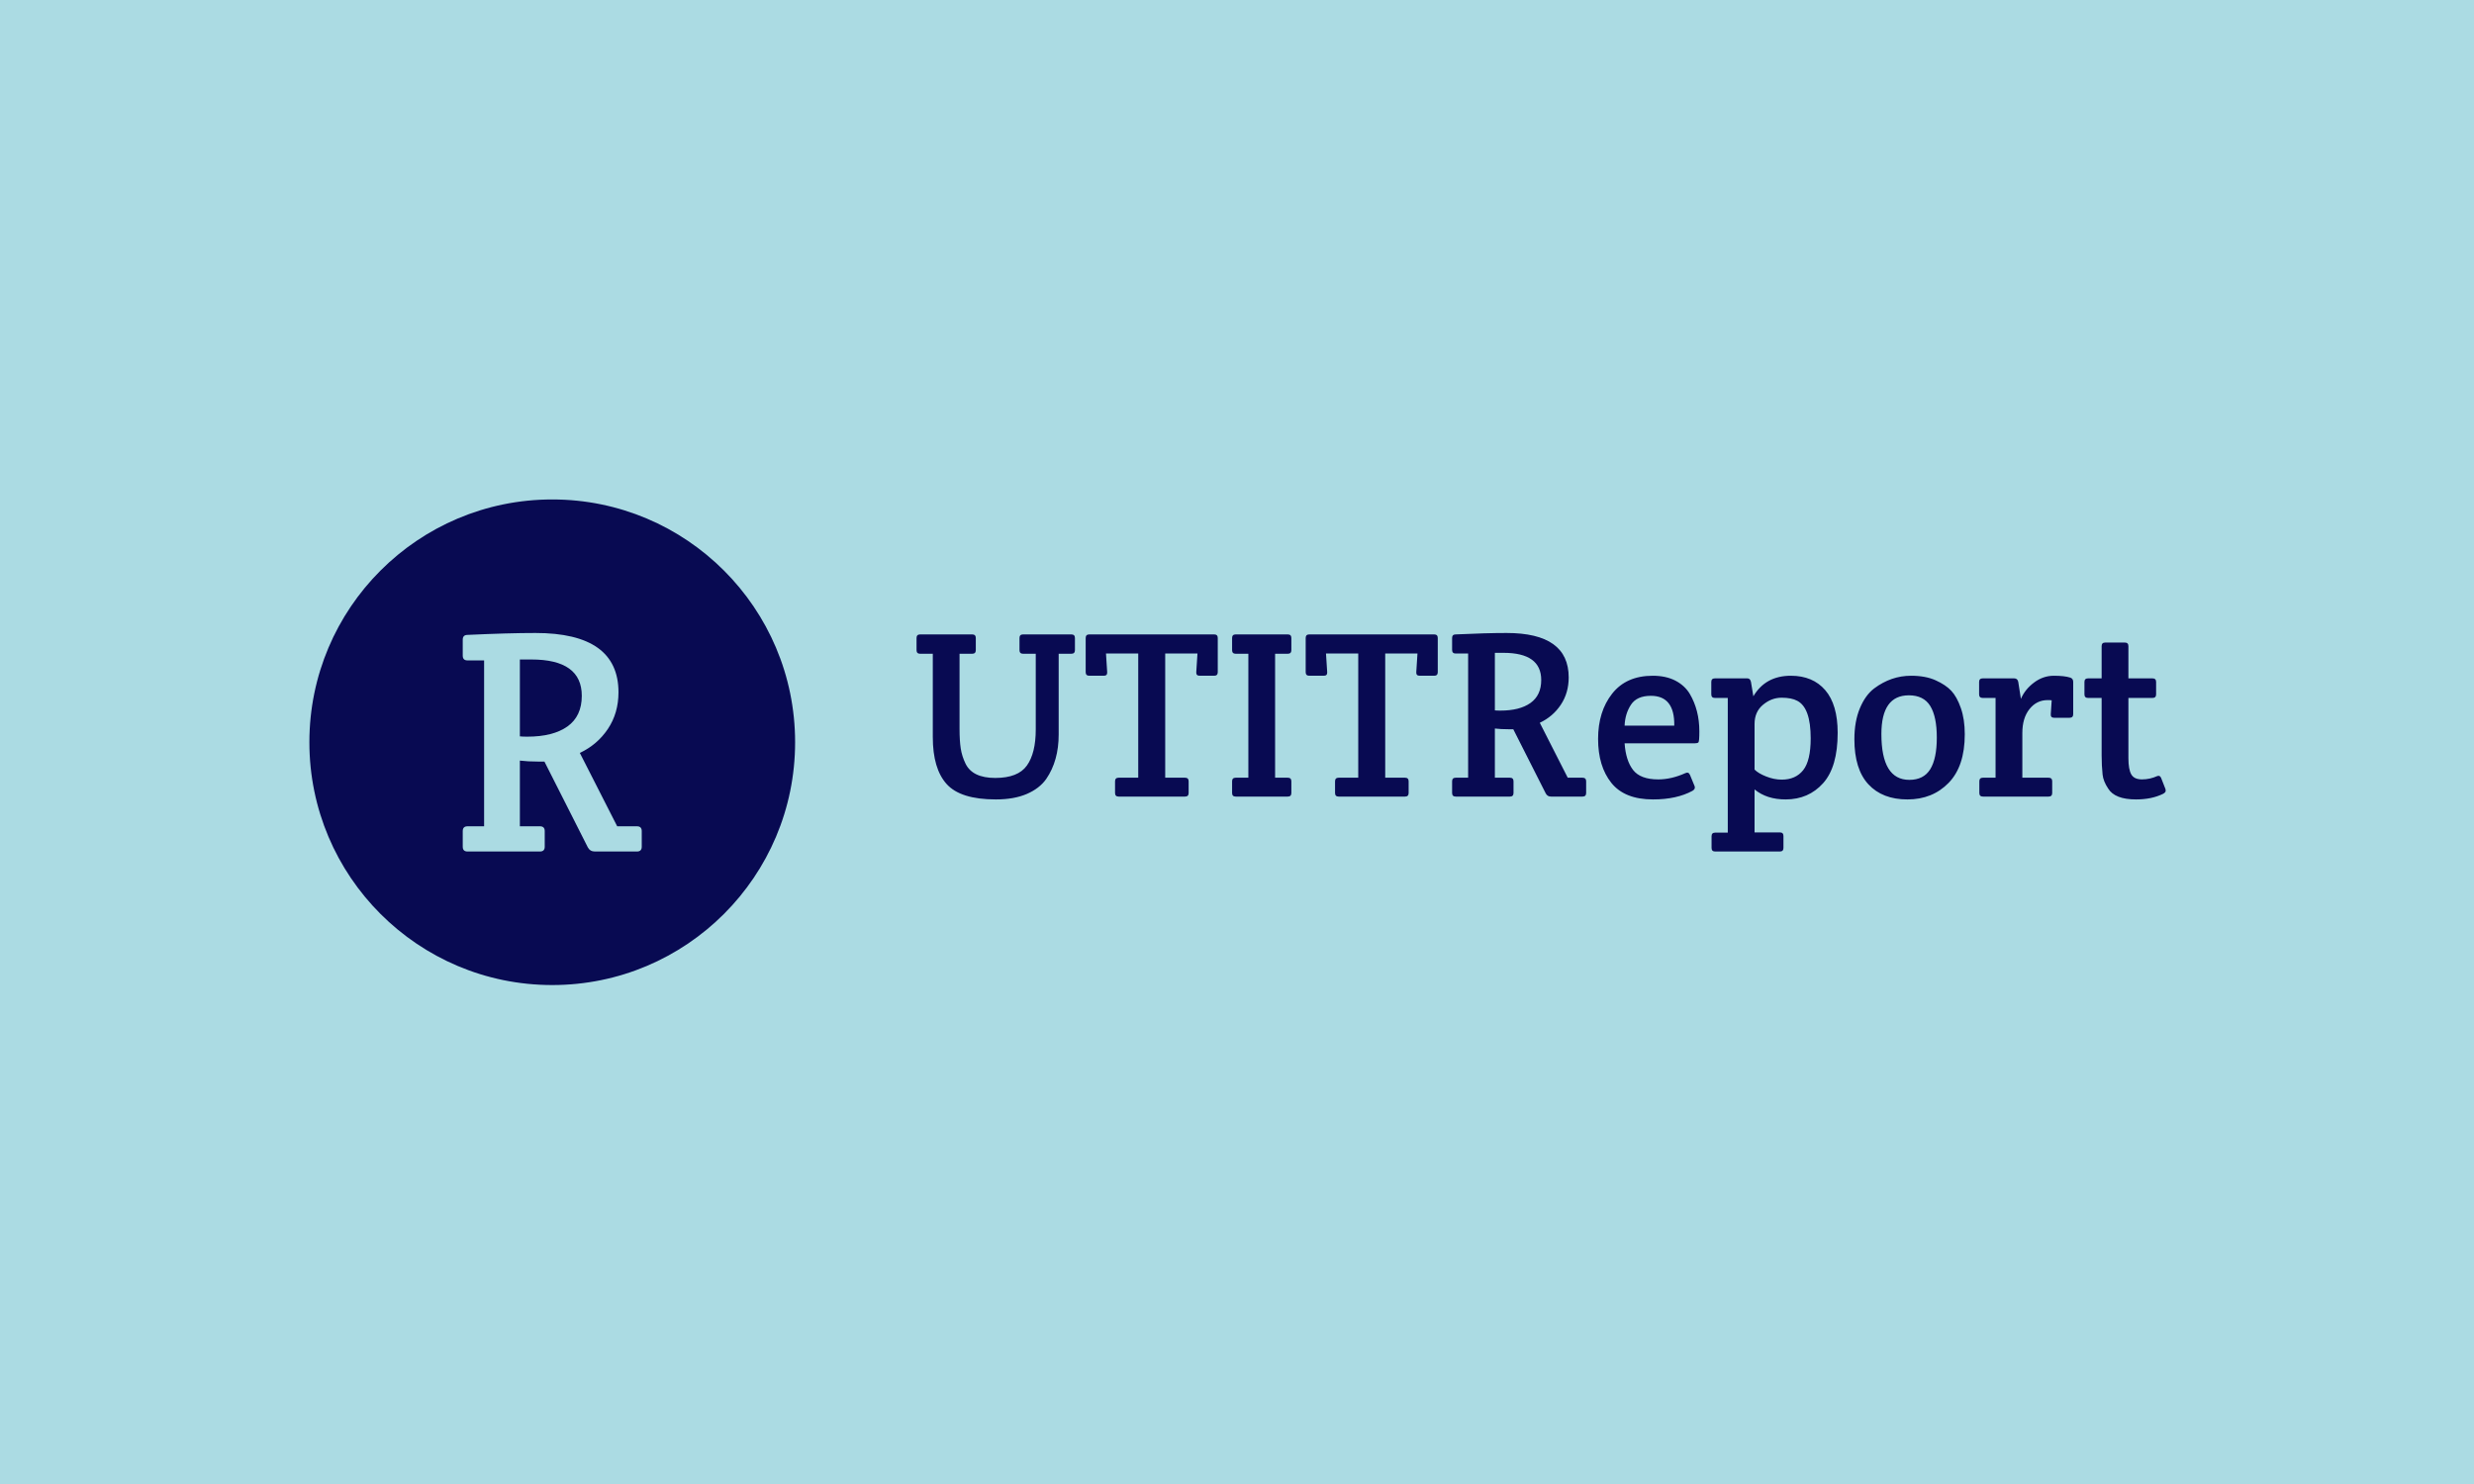 <svg xmlns="http://www.w3.org/2000/svg" version="1.1" xmlns:xlink="http://www.w3.org/1999/xlink" xmlns:svgjs="http://svgjs.dev/svgjs" width="100%" height="100%" viewBox="0 0 1000 600"><rect width="1000" height="600" x="0" y="0" fill="#abdbe3"/><g><circle r="166.667" cx="378.981" cy="401.203" fill="#080a52" transform="matrix(0.589,0,0,0.589,0,63.792)"/><path d="M317.56 472.918L317.56 472.918L317.56 462.182Q317.56 458.898 320.845 458.898L320.845 458.898L332.22 458.898L332.22 345.029L320.845 345.029Q317.56 345.029 317.56 341.744L317.56 341.744L317.56 330.795Q317.56 327.511 320.845 327.511L320.845 327.511Q348.886 326.203 367.5 326.203L367.5 326.203Q424.434 326.203 424.434 366.927L424.434 366.927Q424.434 381.16 417.195 392.018Q409.957 402.845 397.913 408.533L397.913 408.533L423.552 458.898L437.116 458.898Q440.401 458.898 440.401 462.182L440.401 462.182L440.401 472.918Q440.401 476.203 437.116 476.203L437.116 476.203L408.223 476.203Q404.939 476.203 403.388 473.344L403.388 473.344L373.613 414.463L369.233 414.463Q362.238 414.463 356.764 413.794L356.764 413.794L356.764 458.898L370.541 458.898Q373.826 458.898 373.826 462.182L373.826 462.182L373.826 472.918Q373.826 476.203 370.541 476.203L370.541 476.203L320.845 476.203Q317.56 476.203 317.56 472.918ZM364.641 344.39L356.764 344.39L356.764 397.158Q358.497 397.371 361.782 397.371L361.782 397.371Q379.543 397.371 389.397 390.376Q399.251 383.35 399.251 369.329L399.251 369.329Q399.251 344.39 364.641 344.39L364.641 344.39Z " fill="#abdbe3" transform="matrix(0.589,0,0,0.589,0,63.792)"/><path d="M667.186 340.456L658.489 340.456L658.489 391.936Q658.489 400.133 659.309 405.461Q660.128 410.789 662.587 415.866L662.587 415.866Q667.346 425.702 682.988 425.702Q698.653 425.702 704.709 417.187Q710.788 408.671 710.788 392.437L710.788 392.437L710.788 340.456L702.091 340.456Q699.632 340.456 699.632 337.997L699.632 337.997L699.632 329.641Q699.632 327.182 702.091 327.182L702.091 327.182L735.219 327.182Q737.678 327.182 737.678 329.641L737.678 329.641L737.678 337.997Q737.678 340.456 735.219 340.456L735.219 340.456L726.522 340.456L726.522 395.875Q726.522 413.908 718.006 426.362L718.006 426.362Q713.407 432.92 704.641 436.699Q695.875 440.456 683.398 440.456L683.398 440.456Q659.149 440.456 649.632 429.891Q640.137 419.327 640.137 397.674L640.137 397.674L640.137 340.456L631.44 340.456Q628.981 340.456 628.981 337.997L628.981 337.997L628.981 329.641Q628.981 327.182 631.44 327.182L631.44 327.182L667.186 327.182Q669.646 327.182 669.646 329.641L669.646 329.641L669.646 337.997Q669.646 340.456 667.186 340.456L667.186 340.456ZM813.248 438.498L813.248 438.498L767.665 438.498Q765.206 438.498 765.206 436.039L765.206 436.039L765.206 428.002Q765.206 425.543 767.665 425.543L767.665 425.543L781.121 425.543L781.121 340.297L758.99 340.297L759.809 353.093Q759.969 355.552 757.51 355.552L757.51 355.552L747.514 355.552Q745.055 355.552 745.055 353.093L745.055 353.093L745.055 329.641Q745.055 327.182 747.514 327.182L747.514 327.182L833.238 327.182Q835.697 327.182 835.697 329.641L835.697 329.641L835.697 353.093Q835.697 355.552 833.238 355.552L833.238 355.552L823.243 355.552Q820.784 355.552 820.943 353.093L820.943 353.093L821.763 340.297L799.632 340.297L799.632 425.543L813.248 425.543Q815.707 425.543 815.707 428.002L815.707 428.002L815.707 436.039Q815.707 438.498 813.248 438.498ZM883.739 340.456L875.042 340.456L875.042 425.543L883.739 425.543Q886.198 425.543 886.198 428.002L886.198 428.002L886.198 436.039Q886.198 438.498 883.739 438.498L883.739 438.498L847.993 438.498Q845.533 438.498 845.533 436.039L845.533 436.039L845.533 428.002Q845.533 425.543 847.993 425.543L847.993 425.543L856.69 425.543L856.69 340.456L847.993 340.456Q845.533 340.456 845.533 337.997L845.533 337.997L845.533 329.641Q845.533 327.182 847.993 327.182L847.993 327.182L883.739 327.182Q886.198 327.182 886.198 329.641L886.198 329.641L886.198 337.997Q886.198 340.456 883.739 340.456L883.739 340.456ZM964.227 438.498L964.227 438.498L918.644 438.498Q916.185 438.498 916.185 436.039L916.185 436.039L916.185 428.002Q916.185 425.543 918.644 425.543L918.644 425.543L932.1 425.543L932.1 340.297L909.969 340.297L910.788 353.093Q910.948 355.552 908.489 355.552L908.489 355.552L898.493 355.552Q896.034 355.552 896.034 353.093L896.034 353.093L896.034 329.641Q896.034 327.182 898.493 327.182L898.493 327.182L984.217 327.182Q986.676 327.182 986.676 329.641L986.676 329.641L986.676 353.093Q986.676 355.552 984.217 355.552L984.217 355.552L974.222 355.552Q971.763 355.552 971.922 353.093L971.922 353.093L972.742 340.297L950.611 340.297L950.611 425.543L964.227 425.543Q966.686 425.543 966.686 428.002L966.686 428.002L966.686 436.039Q966.686 438.498 964.227 438.498ZM996.513 436.039L996.513 436.039L996.513 428.002Q996.513 425.543 998.972 425.543L998.972 425.543L1007.51 425.543L1007.51 340.297L998.972 340.297Q996.513 340.297 996.513 337.838L996.513 337.838L996.513 329.641Q996.513 327.182 998.972 327.182L998.972 327.182Q1019.964 326.203 1033.899 326.203L1033.899 326.203Q1076.522 326.203 1076.522 356.69L1076.522 356.69Q1076.522 367.346 1071.103 375.474Q1065.707 383.58 1056.69 387.838L1056.69 387.838L1075.861 425.543L1086.039 425.543Q1088.498 425.543 1088.498 428.002L1088.498 428.002L1088.498 436.039Q1088.498 438.498 1086.039 438.498L1086.039 438.498L1064.386 438.498Q1061.927 438.498 1060.789 436.358L1060.789 436.358L1038.498 392.278L1035.219 392.278Q1029.96 392.278 1025.861 391.777L1025.861 391.777L1025.861 425.543L1036.198 425.543Q1038.657 425.543 1038.657 428.002L1038.657 428.002L1038.657 436.039Q1038.657 438.498 1036.198 438.498L1036.198 438.498L998.972 438.498Q996.513 438.498 996.513 436.039ZM1031.758 339.819L1025.861 339.819L1025.861 379.322Q1027.182 379.482 1029.641 379.482L1029.641 379.482Q1042.915 379.482 1050.292 374.245Q1057.669 368.985 1057.669 358.489L1057.669 358.489Q1057.669 339.819 1031.758 339.819L1031.758 339.819ZM1134.4 440.456L1134.4 440.456Q1114.887 440.456 1105.779 429.072Q1096.695 417.687 1096.695 398.903Q1096.695 380.142 1106.349 367.847Q1116.025 355.552 1134.217 355.552L1134.217 355.552Q1143.234 355.552 1149.723 358.899Q1156.189 362.269 1159.627 368.006L1159.627 368.006Q1166.185 379.163 1166.185 393.735L1166.185 393.735Q1166.185 400.634 1165.547 401.294Q1164.887 401.932 1163.088 401.932L1163.088 401.932L1114.887 401.932Q1115.707 413.748 1120.693 420.215Q1125.702 426.704 1137.997 426.704L1137.997 426.704Q1147.013 426.704 1156.531 422.423L1156.531 422.423Q1158.808 421.285 1159.809 423.744L1159.809 423.744L1162.906 431.28Q1163.726 433.261 1161.449 434.559L1161.449 434.559Q1150.611 440.456 1134.4 440.456ZM1114.887 389.819L1114.887 389.819L1148.972 389.819Q1149.313 369.327 1132.92 369.327L1132.92 369.327Q1123.243 369.327 1119.236 375.474Q1115.206 381.622 1114.887 389.819ZM1177.023 463.248L1185.697 463.248L1185.697 370.784L1176.84 370.784Q1174.381 370.784 1174.381 368.325L1174.381 368.325L1174.381 359.809Q1174.381 357.35 1176.84 357.35L1176.84 357.35L1199.154 357.35Q1201.112 357.35 1201.613 359.809L1201.613 359.809L1203.252 369.646Q1211.608 355.552 1228.981 355.552L1228.981 355.552Q1244.054 355.552 1252.592 365.456Q1261.107 375.383 1261.107 394.737L1261.107 394.737Q1261.107 418.166 1251.112 429.322Q1241.116 440.456 1225.383 440.456L1225.383 440.456Q1212.428 440.456 1204.072 433.58L1204.072 433.58L1204.072 463.088L1221.444 463.088Q1223.903 463.088 1223.903 465.547L1223.903 465.547L1223.903 473.744Q1223.903 476.203 1221.444 476.203L1221.444 476.203L1177.023 476.203Q1174.564 476.203 1174.564 473.744L1174.564 473.744L1174.564 465.707Q1174.564 463.248 1177.023 463.248L1177.023 463.248ZM1204.072 388.657L1204.072 388.657L1204.072 419.964Q1206.69 422.605 1212.086 424.723Q1217.505 426.863 1222.742 426.863L1222.742 426.863Q1232.259 426.863 1237.428 420.374Q1242.596 413.908 1242.596 398.493L1242.596 398.493Q1242.596 377.524 1233.398 372.765L1233.398 372.765Q1229.482 370.625 1222.583 370.625Q1215.707 370.625 1209.878 375.474Q1204.072 380.301 1204.072 388.657ZM1272.583 399.154L1272.583 399.154Q1272.583 386.859 1276.362 377.842Q1280.119 368.826 1286.198 364.227L1286.198 364.227Q1297.833 355.552 1311.449 355.552L1311.449 355.552Q1321.444 355.552 1328.32 358.671Q1335.219 361.768 1339.067 365.866Q1342.915 369.964 1345.625 377.683Q1348.334 385.379 1348.334 395.716L1348.334 395.716Q1348.334 417.687 1337.268 429.072Q1326.203 440.456 1308.99 440.456Q1291.777 440.456 1282.168 430.051Q1272.583 419.646 1272.583 399.154ZM1310.288 427.023L1310.288 427.023Q1320.124 427.023 1324.632 419.737Q1329.14 412.428 1329.14 398.015Q1329.14 383.58 1324.632 376.294Q1320.124 368.985 1309.969 368.985L1309.969 368.985Q1291.116 368.985 1291.116 395.556L1291.116 395.556Q1291.116 427.023 1310.288 427.023ZM1386.859 371.444Q1389.636 364.887 1395.875 360.219Q1402.091 355.552 1409.468 355.552Q1416.845 355.552 1420.784 356.85L1420.784 356.85Q1422.742 357.51 1422.742 359.809L1422.742 359.809L1422.742 381.941Q1422.742 384.4 1420.283 384.4L1420.283 384.4L1409.627 384.4Q1407.168 384.4 1407.35 381.941L1407.35 381.941L1407.988 372.423Q1407.168 372.264 1405.21 372.264L1405.21 372.264Q1397.674 372.264 1392.756 378.411Q1387.838 384.559 1387.838 394.896L1387.838 394.896L1387.838 425.543L1405.87 425.543Q1408.33 425.543 1408.33 428.002L1408.33 428.002L1408.33 436.039Q1408.33 438.498 1405.87 438.498L1405.87 438.498L1360.789 438.498Q1358.33 438.498 1358.33 436.039L1358.33 436.039L1358.33 428.002Q1358.33 425.543 1360.789 425.543L1360.789 425.543L1369.463 425.543L1369.463 370.784L1360.629 370.784Q1358.17 370.784 1358.17 368.325L1358.17 368.325L1358.17 359.809Q1358.17 357.35 1360.629 357.35L1360.629 357.35L1382.259 357.35Q1384.559 357.35 1385.037 359.809L1385.037 359.809L1386.859 371.444ZM1477.182 370.784L1460.629 370.784L1460.629 412.109Q1460.629 419.805 1462.587 423.243Q1464.545 426.704 1469.964 426.704Q1475.383 426.704 1480.461 424.404L1480.461 424.404Q1482.259 423.744 1483.079 425.702L1483.079 425.702L1486.039 433.261Q1486.198 433.739 1486.198 434.65Q1486.198 435.538 1484.559 436.54L1484.559 436.54Q1476.681 440.456 1465.866 440.456L1465.866 440.456Q1451.271 440.456 1446.695 432.92L1446.695 432.92Q1443.416 428.002 1442.915 423.425L1442.915 423.425Q1442.255 417.187 1442.255 410.31L1442.255 410.31L1442.255 370.784L1432.92 370.784Q1430.461 370.784 1430.461 368.325L1430.461 368.325L1430.461 359.809Q1430.461 357.35 1432.92 357.35L1432.92 357.35L1442.255 357.35L1442.255 335.219Q1442.255 332.76 1444.714 332.76L1444.714 332.76L1458.17 332.76Q1460.629 332.76 1460.629 335.219L1460.629 335.219L1460.629 357.35L1477.182 357.35Q1479.641 357.35 1479.641 359.809L1479.641 359.809L1479.641 368.325Q1479.641 370.784 1477.182 370.784L1477.182 370.784Z " fill="#080a52" transform="matrix(0.589,0,0,0.589,0,63.792)"/></g></svg>
